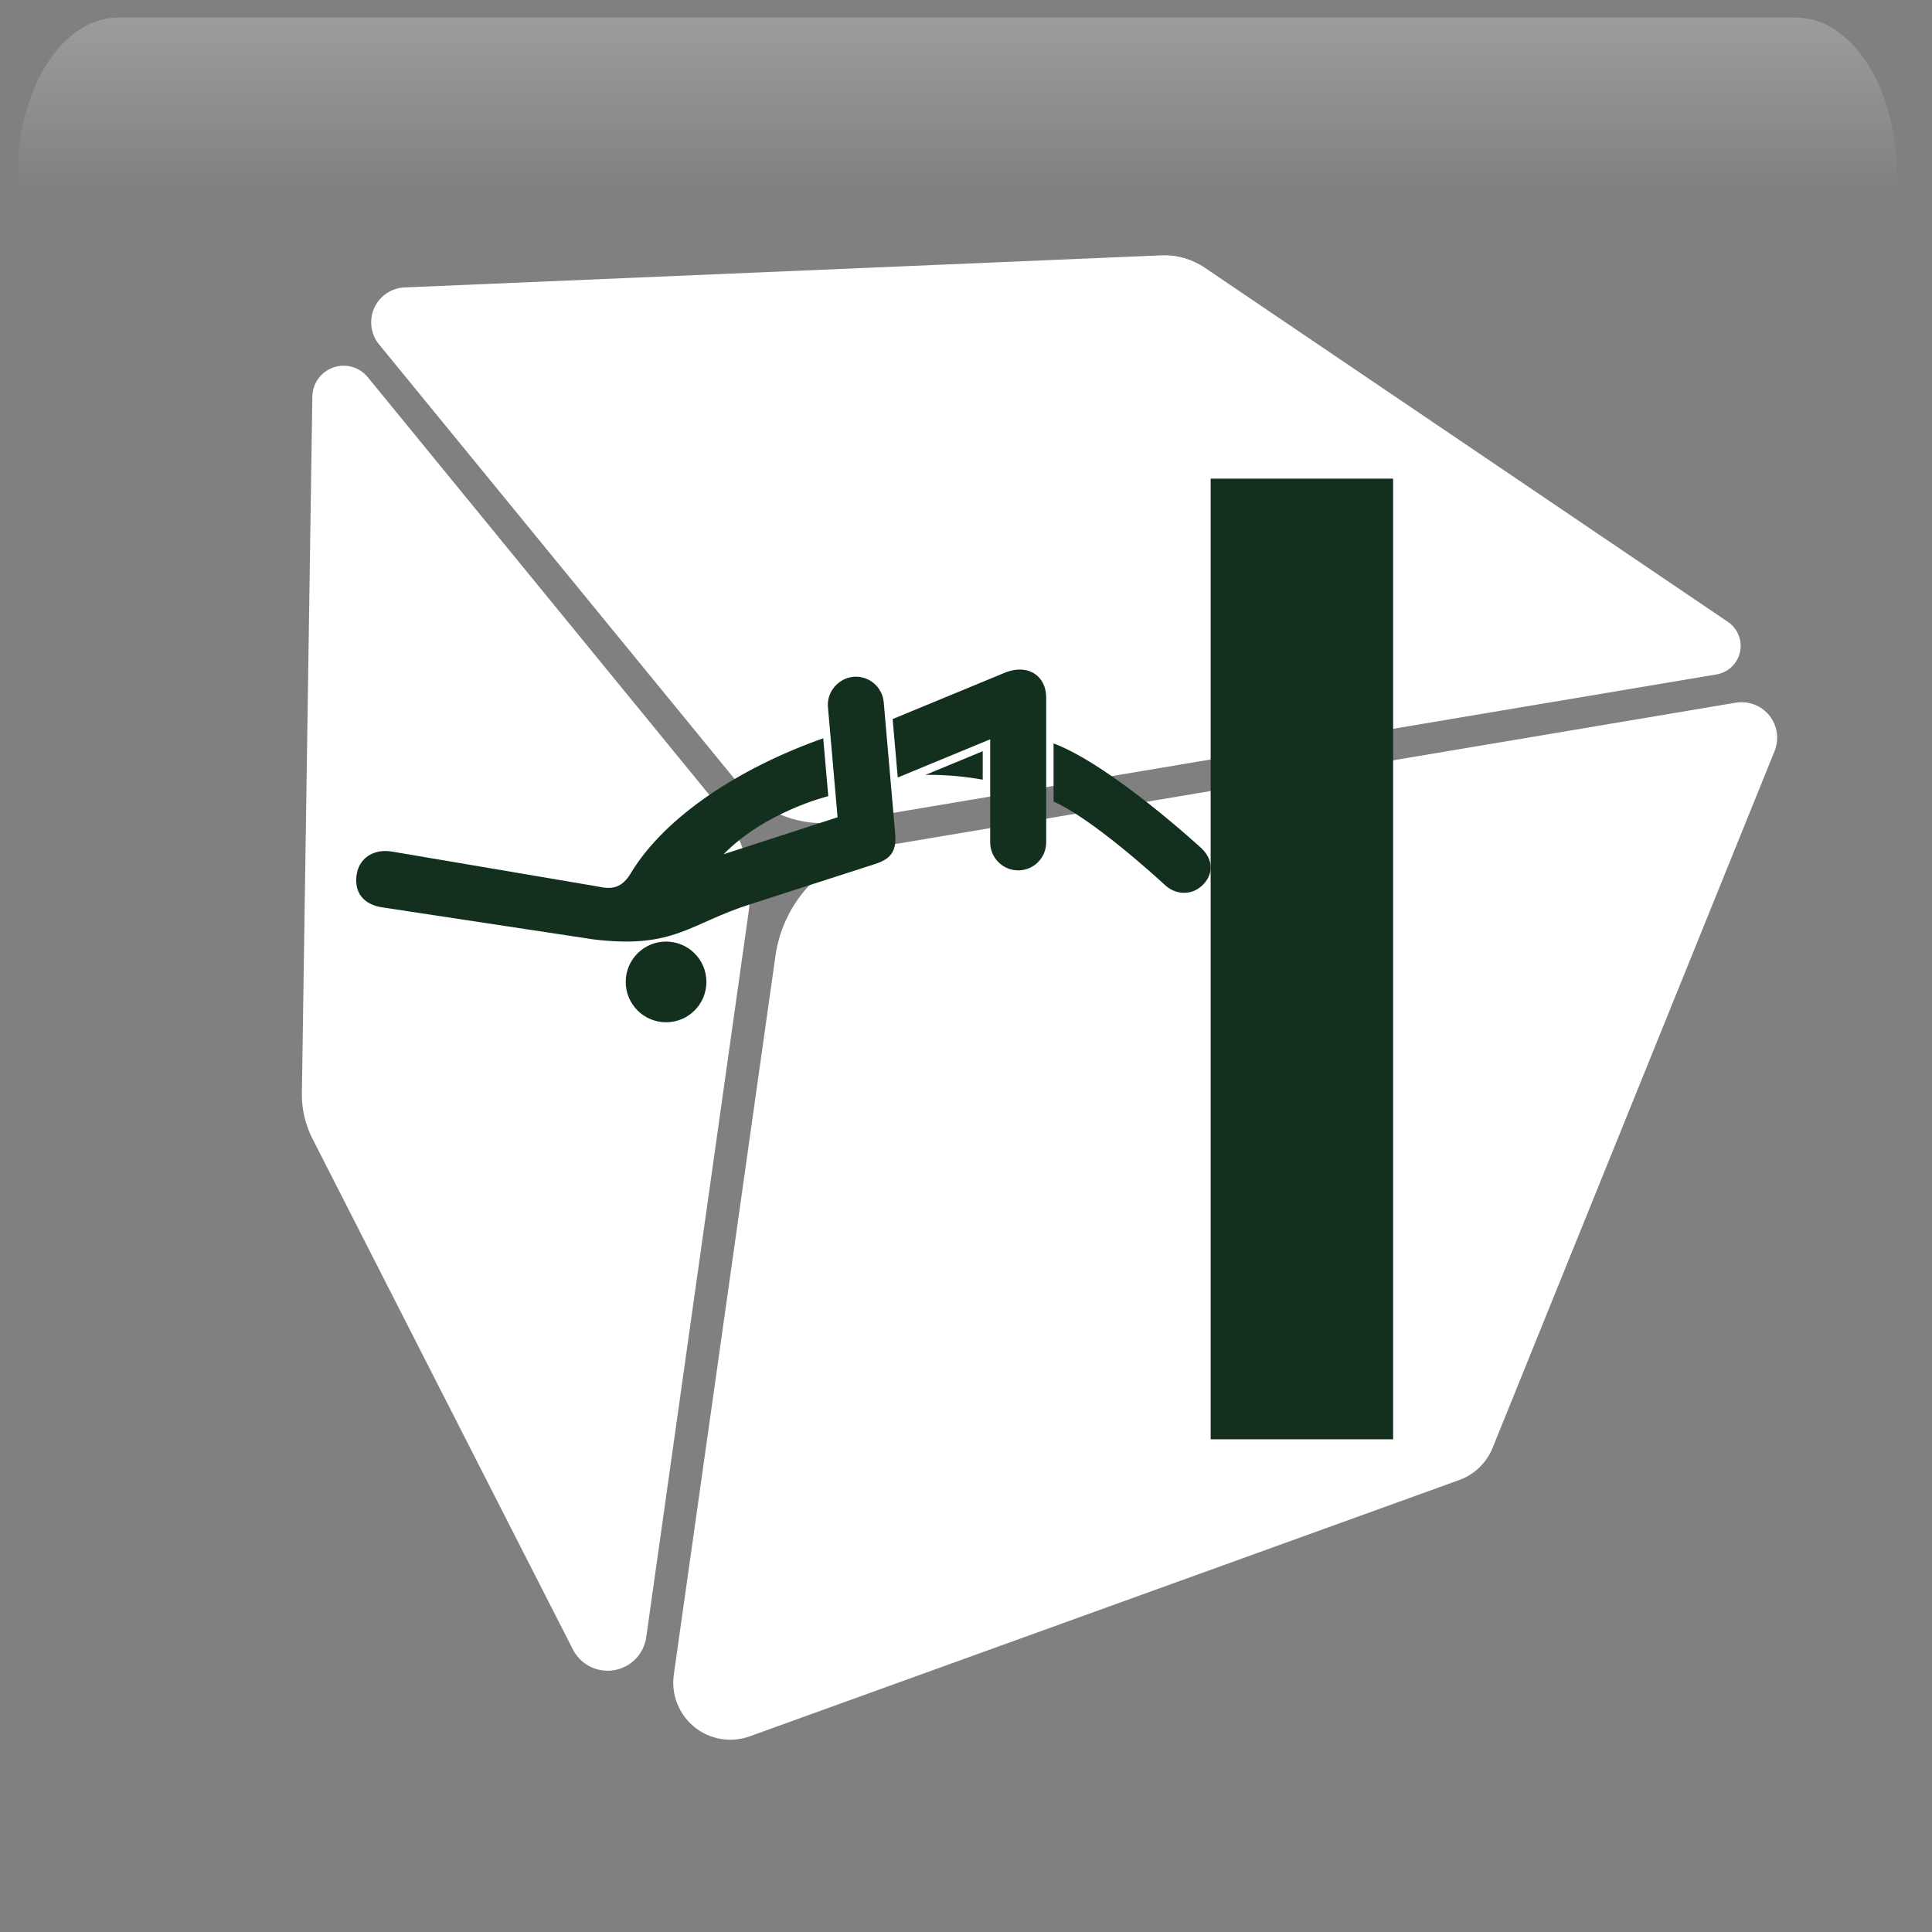 <svg width="550" height="550" xmlns="http://www.w3.org/2000/svg" xmlns:xlink="http://www.w3.org/1999/xlink" overflow="hidden"><rect width="100%" height="100%" fill="#808080" stroke="none"/><defs><clipPath id="clip0"><rect x="1827" y="33" width="550" height="550"/></clipPath><radialGradient cx="762000" cy="762000" r="1.07763e+06" gradientUnits="userSpaceOnUse" spreadMethod="pad" id="fill1" gradientTransform="matrix(0 0 0 0 1827 33)"><stop offset="0" stop-color="#FFFFCC"/><stop offset="0.17" stop-color="#FFFFCC"/><stop offset="0.33" stop-color="#00B050"/><stop offset="1" stop-color="#0F1113"/></radialGradient><linearGradient x1="2099.5" y1="38" x2="2099.5" y2="193" gradientUnits="userSpaceOnUse" spreadMethod="reflect" id="fill2"><stop offset="0" stop-color="#F5FAFF" stop-opacity="0.231"/><stop offset="0.32" stop-color="#FFFFFF" stop-opacity="0"/><stop offset="1" stop-color="#FFFFFF" stop-opacity="0"/></linearGradient><radialGradient cx="94210.5" cy="102524" r="139236" gradientUnits="userSpaceOnUse" spreadMethod="pad" id="fill3" gradientTransform="matrix(0 0 0 0 1831 79)"><stop offset="0" stop-color="#FFFFCC"/><stop offset="0.54" stop-color="#92D050" stop-opacity="0"/><stop offset="1" stop-color="#92D050" stop-opacity="0"/></radialGradient><radialGradient cx="110836" cy="121920" r="164770" fx="110836" fy="121920" gradientUnits="userSpaceOnUse" spreadMethod="pad" id="fill4" gradientTransform="matrix(0 0 0 0 1860 124)"><stop offset="0" stop-color="#FFFFCC"/><stop offset="0.54" stop-color="#92D050" stop-opacity="0"/><stop offset="1" stop-color="#92D050" stop-opacity="0"/></radialGradient><radialGradient cx="292331" cy="278477" r="403741" fx="292331" fy="278476" gradientUnits="userSpaceOnUse" spreadMethod="pad" id="fill5" gradientTransform="matrix(0 0 0 0 2164 364)"><stop offset="0" stop-color="#FFFFCC"/><stop offset="0.54" stop-color="#92D050" stop-opacity="0"/><stop offset="1" stop-color="#92D050" stop-opacity="0"/></radialGradient><radialGradient cx="242454" cy="281248" r="371328" gradientUnits="userSpaceOnUse" spreadMethod="pad" id="fill6" gradientTransform="matrix(0 0 0 0 1860 40)"><stop offset="0" stop-color="#FFFFCC"/><stop offset="0.54" stop-color="#92D050" stop-opacity="0"/><stop offset="1" stop-color="#92D050" stop-opacity="0"/></radialGradient><radialGradient cx="72043.5" cy="77585.5" r="105876" fx="72043.5" fy="77585.5" gradientUnits="userSpaceOnUse" spreadMethod="pad" id="fill7" gradientTransform="matrix(0 0 0 0 2309 492)"><stop offset="0" stop-color="#FFFFCC"/><stop offset="0.54" stop-color="#92D050" stop-opacity="0"/><stop offset="1" stop-color="#92D050" stop-opacity="0"/></radialGradient><radialGradient cx="77585" cy="84512.5" r="114725" fx="77585" fy="84512.5" gradientUnits="userSpaceOnUse" spreadMethod="pad" id="fill8" gradientTransform="matrix(0 0 0 0 2293 409)"><stop offset="0" stop-color="#FFFFCC"/><stop offset="0.54" stop-color="#92D050" stop-opacity="0"/><stop offset="1" stop-color="#92D050" stop-opacity="0"/></radialGradient><clipPath id="clip9"><rect x="1842" y="46" width="526" height="525"/></clipPath><clipPath id="clip10"><rect x="1842" y="46" width="526" height="525"/></clipPath><clipPath id="clip11"><rect x="1842" y="46" width="526" height="525"/></clipPath><clipPath id="clip12"><rect x="1904" y="134" width="345" height="345"/></clipPath><clipPath id="clip13"><rect x="1904" y="134" width="345" height="345"/></clipPath><clipPath id="clip14"><rect x="1904" y="134" width="345" height="345"/></clipPath></defs><g clip-path="url(#clip0)" transform="translate(-1827 -33)"><rect x="1827" y="33" width="550" height="550" fill="url(#fill1)"/><path d="M1860.73 38 2338.27 38C2354.14 38 2367 57.993 2367 82.656L2367 193C2367 154.576 2346.96 123.427 2322.23 123.427L1876.77 123.427C1852.04 123.427 1832 154.576 1832 193L1832 82.656C1832 57.993 1844.86 38 1860.73 38Z" fill="url(#fill2)" fill-rule="evenodd"/><path d="M1831 116C1831 95.566 1846.22 79 1865 79 1883.78 79 1899 95.566 1899 116 1899 136.435 1883.78 153 1865 153 1846.22 153 1831 136.435 1831 116Z" fill="url(#fill3)" fill-rule="evenodd"/><path d="M1860 168C1860 143.7 1877.91 124 1900 124 1922.09 124 1940 143.7 1940 168 1940 192.301 1922.09 212 1900 212 1877.91 212 1860 192.301 1860 168Z" fill="url(#fill4)" fill-rule="evenodd"/><path d="M2164 464.5C2164 408.995 2211.23 364 2269.5 364 2327.77 364 2375 408.995 2375 464.5 2375 520.005 2327.77 565 2269.5 565 2211.23 565 2164 520.005 2164 464.5Z" fill="url(#fill5)" fill-rule="evenodd"/><path d="M1860 141.5C1860 85.443 1899.18 40 1947.5 40 1995.82 40 2035 85.443 2035 141.5 2035 197.557 1995.82 243 1947.5 243 1899.18 243 1860 197.557 1860 141.5Z" fill="url(#fill6)" fill-rule="evenodd"/><path d="M2309 520C2309 504.536 2320.64 492 2335 492 2349.36 492 2361 504.536 2361 520 2361 535.464 2349.36 548 2335 548 2320.64 548 2309 535.464 2309 520Z" fill="url(#fill7)" fill-rule="evenodd"/><path d="M2293 439.5C2293 422.655 2305.54 409 2321 409 2336.46 409 2349 422.655 2349 439.5 2349 456.345 2336.46 470 2321 470 2305.54 470 2293 456.345 2293 439.5Z" fill="url(#fill8)" fill-rule="evenodd"/><g clip-path="url(#clip9)"><g clip-path="url(#clip10)"><g clip-path="url(#clip11)"><path d="M2040.16 292.339 2010.97 499.075C2010.3 503.874 2006.59 507.676 2001.81 508.472 1997.03 509.269 1992.29 506.884 1990.09 502.571L1915.94 357.147C1913.9 353.146 1912.87 348.704 1912.94 344.221L1915.92 145.885C1915.97 142.148 1918.35 138.851 1921.88 137.612 1925.41 136.373 1929.33 137.486 1931.7 140.384L2031.96 262.993C2038.66 271.205 2041.64 281.84 2040.15 292.34ZM2037.01 255.842C2044.13 264.546 2055.37 268.767 2066.45 266.899L2315.64 224.993C2318.97 224.436 2321.62 221.906 2322.34 218.62 2323.06 215.323 2321.69 211.931 2318.91 210.041L2169.99 109.219C2166.33 106.741 2161.98 105.502 2157.56 105.692L1942.18 114.827C1938.42 114.984 1935.07 117.262 1933.53 120.685 1932 124.118 1932.53 128.13 1934.91 131.048ZM2330.69 236.689C2328.39 233.834 2324.74 232.437 2321.11 233.046L2078.15 273.911C2062.3 276.579 2050.02 289.199 2047.76 305.096L2018.82 509.741C2018.02 515.381 2020.24 521.029 2024.66 524.629 2029.08 528.221 2035.07 529.227 2040.43 527.298L2242.39 454.345C2246.72 452.78 2250.19 449.441 2251.92 445.157L2332.18 246.834C2333.55 243.421 2332.98 239.547 2330.69 236.691Z" fill="#FFFFFF"/></g></g></g><g clip-path="url(#clip12)"><g clip-path="url(#clip13)"><g clip-path="url(#clip14)"><path d="M2065.44 265.663 2062.7 234.307C2062.3 229.866 2065.8 226.037 2069.95 225.673 2074.33 225.294 2078.2 228.535 2078.58 232.921L2081.82 270.076C2082.28 275.04 2080.88 277.39 2076.32 278.9L2040.83 290.341C2023.3 295.859 2018.99 303.238 1995.94 300.424L1935.9 291.322C1930.38 290.496 1927.9 287.042 1928.49 282.278 1929.07 277.513 1933.09 274.49 1938.71 275.446L1996.5 285.25C1999.24 285.721 2003.3 287.156 2006.53 281.652 2016.4 265.246 2037.91 251.445 2061.36 243.175L2062.79 259.65C2062.79 259.65 2044.91 263.991 2032.99 276.186L2065.44 265.663Z" fill="#132F1E"/><path d="M2113.4 224.365 2081.12 237.699 2082.57 254.335 2108.89 243.464 2108.89 272.801C2108.89 277.204 2112.46 280.775 2116.86 280.775 2121.26 280.775 2124.83 277.204 2124.83 272.801L2124.83 231.552C2124.83 225.724 2120.08 221.913 2113.4 224.365Z" fill="#132F1E"/><path d="M2106.76 246.856 2090.45 253.599C2090.81 253.592 2091.16 253.585 2091.53 253.585 2096.7 253.585 2101.79 254.06 2106.76 254.954L2106.76 246.856Z" fill="#132F1E"/><path d="M2169.42 284.909C2166.3 288.03 2161.56 287.899 2158.33 284.665 2155.41 281.985 2137.77 266.003 2126.93 261.173L2126.93 244.627C2143.55 250.919 2169.36 274.792 2169.36 274.792L2169.34 274.813C2171.97 277.445 2172.82 281.511 2169.42 284.909Z" fill="#132F1E"/><path d="M2028.1 312.533C2028.1 318.876 2022.96 324.019 2016.61 324.019 2010.27 324.019 2005.13 318.876 2005.13 312.533 2005.13 306.189 2010.27 301.047 2016.61 301.047 2022.96 301.047 2028.1 306.189 2028.1 312.533Z" fill="#132F1E"/><path d="M2171.65 169.257 2223.59 169.257 2223.59 442.74 2171.65 442.74Z" fill="#132F1E"/></g></g></g></g></svg>